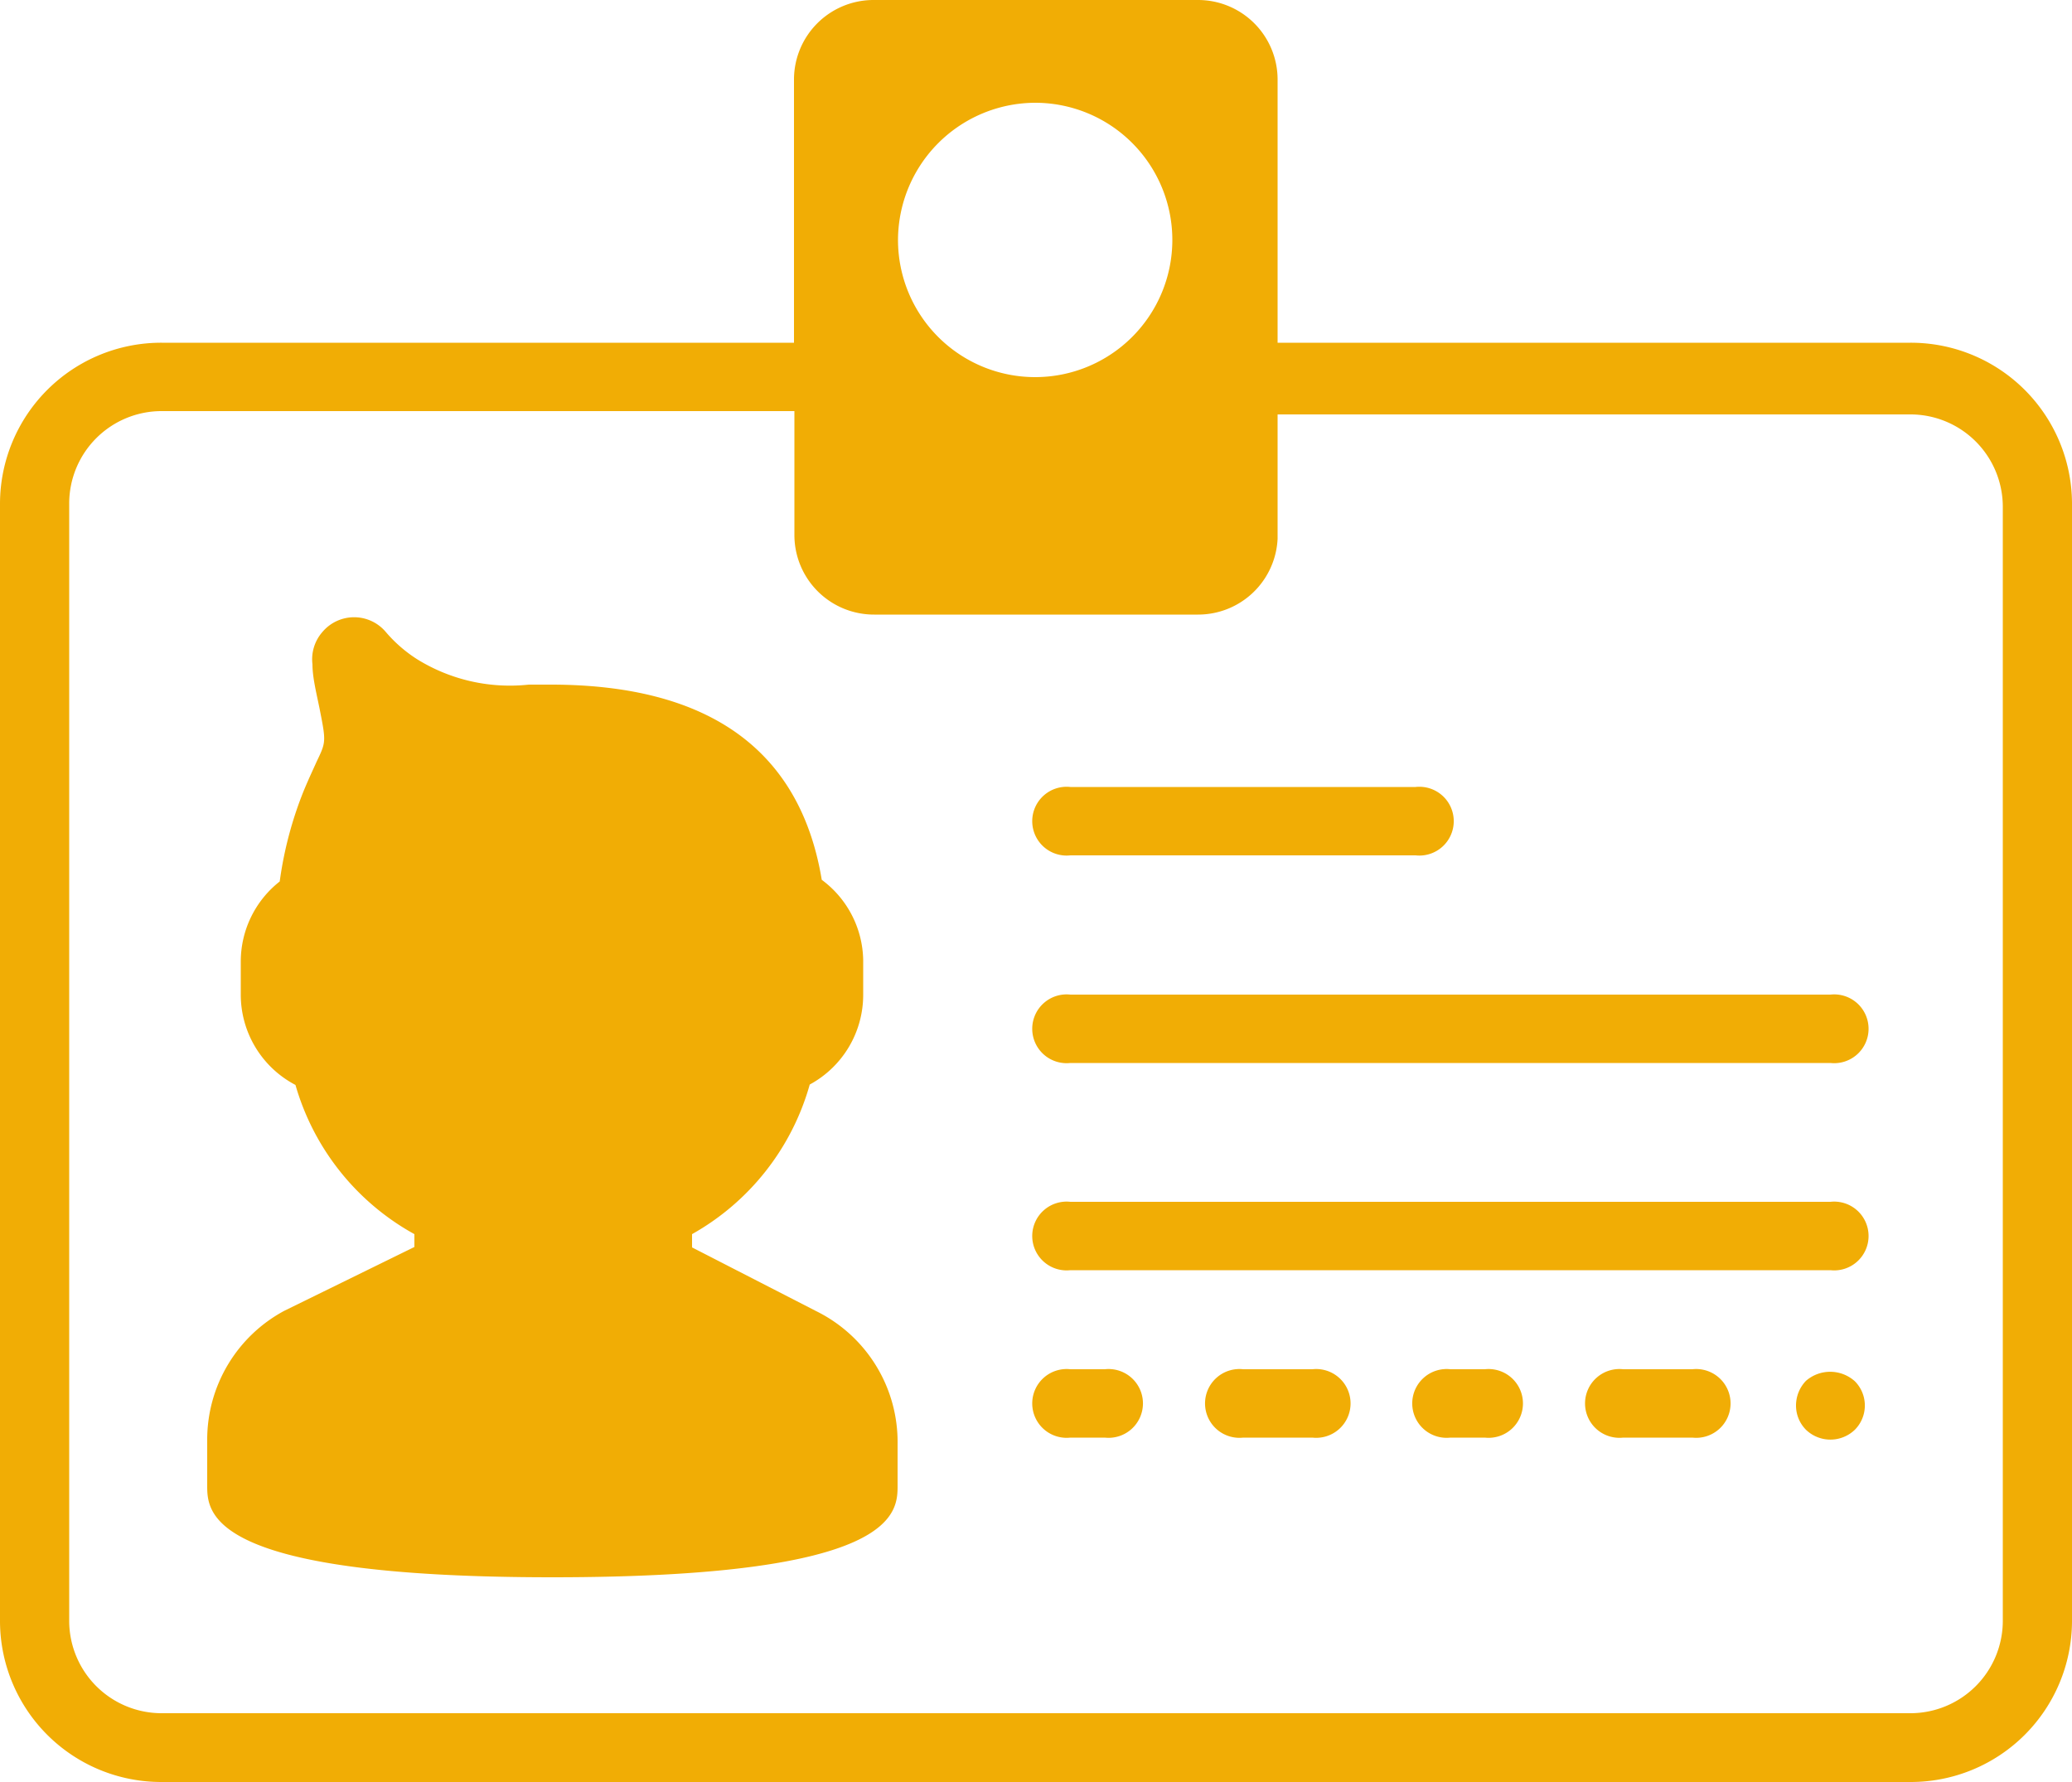<svg xmlns="http://www.w3.org/2000/svg" viewBox="0 0 50 43"><title>plus-18</title><g id="04273df9-404c-439f-a632-56667442f96c" data-name="Layer 2"><g id="ae279557-8cd3-4fd8-8a5d-5ff4c13962a9" data-name="Layer 1"><path d="M43.58,33.32a.86.86,0,0,0-.24.59.83.83,0,0,0,.24.59.85.85,0,0,0,1.18,0,.83.83,0,0,0,0-1.17A.89.89,0,0,0,43.58,33.32ZM19.7,31.64l-3-1.54v-.32a6,6,0,0,0,2.84-3.61A2.46,2.46,0,0,0,20.83,24v-.83a2.46,2.46,0,0,0-1-1.94c-.52-3.13-2.72-4.71-6.54-4.71l-.53,0a4.25,4.25,0,0,1-2.69-.61,3.37,3.37,0,0,1-.76-.66,1,1,0,0,0-1.53,0,1,1,0,0,0-.24.78c0,.31.09.67.17,1.06.16.81.16.81-.07,1.29-.08.18-.19.41-.31.7a9.13,9.13,0,0,0-.58,2.19,2.46,2.46,0,0,0-.94,1.93V24a2.46,2.46,0,0,0,1.32,2.18A6,6,0,0,0,10,29.78v.31L6.86,31.63A3.53,3.53,0,0,0,5,34.74v1.1c0,.66,0,2.22,8.33,2.22s8.33-1.55,8.33-2.22v-1A3.52,3.52,0,0,0,19.7,31.64Zm6.13-11h8.33a.83.83,0,1,0,0-1.65H25.83a.83.83,0,1,0,0,1.65Zm.83,12.4h-.83a.83.83,0,1,0,0,1.65h.83a.83.83,0,1,0,0-1.65Zm5,0H30a.83.83,0,1,0,0,1.65h1.67a.83.83,0,1,0,0-1.65Zm4.17,0H35a.83.83,0,1,0,0,1.65h.83a.83.83,0,1,0,0-1.65Zm5,0H39.17a.83.83,0,1,0,0,1.65h1.67a.83.83,0,1,0,0-1.65ZM44.17,24H25.83a.83.83,0,1,0,0,1.65H44.17a.83.83,0,1,0,0-1.65Zm0,5H25.83a.83.83,0,1,0,0,1.65H44.17a.83.83,0,1,0,0-1.65ZM46.1,8.27H30.83V1.91A1.92,1.92,0,0,0,28.91,0H21.09a1.92,1.92,0,0,0-1.93,1.91V8.27H3.9A3.89,3.89,0,0,0,0,12.14v27A3.89,3.89,0,0,0,3.9,43H46.1A3.89,3.89,0,0,0,50,39.13v-27A3.89,3.89,0,0,0,46.1,8.27ZM25,2.48a3.31,3.31,0,1,1-3.33,3.31A3.32,3.32,0,0,1,25,2.48ZM48.33,39.13a2.23,2.23,0,0,1-2.23,2.21H3.9a2.23,2.23,0,0,1-2.23-2.21v-27A2.23,2.23,0,0,1,3.9,9.92H19.17v3a1.92,1.92,0,0,0,1.93,1.91h7.81A1.92,1.92,0,0,0,30.83,13v-3H46.1a2.23,2.23,0,0,1,2.23,2.21Z" style="fill:#f1ad05"/></g></g></svg>